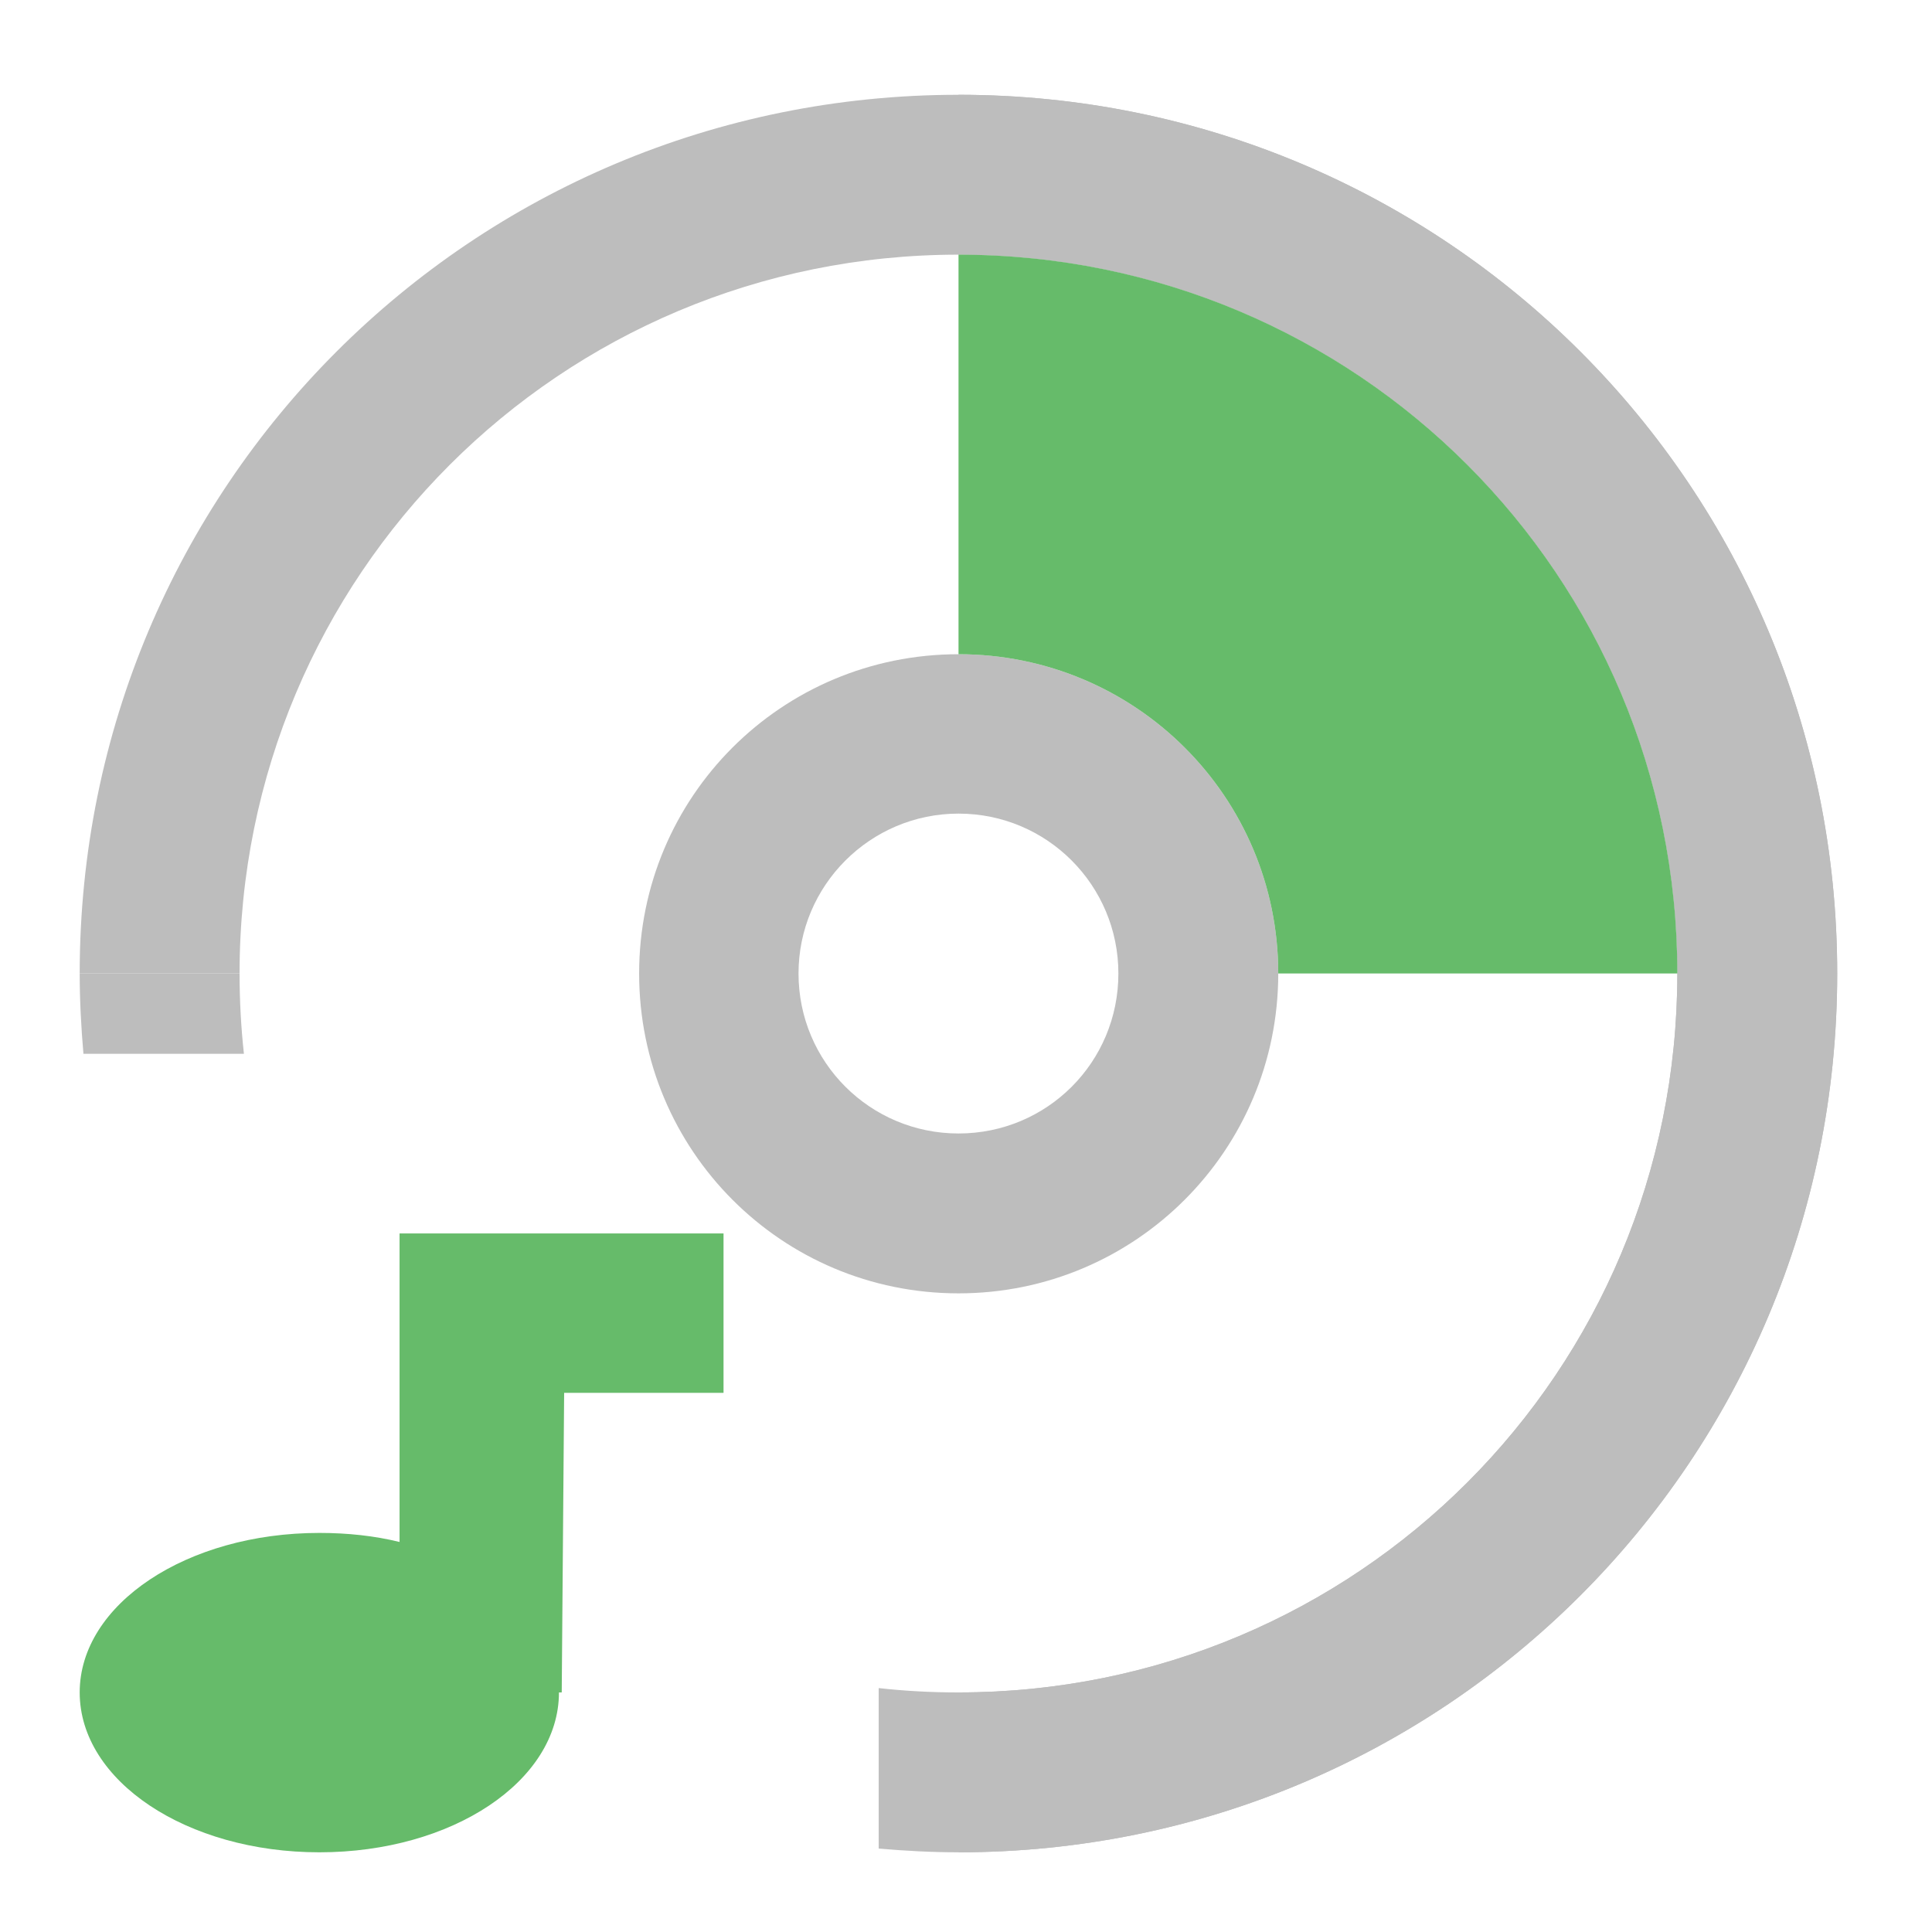 <?xml version="1.0" encoding="UTF-8"?>
<svg xmlns="http://www.w3.org/2000/svg" xmlns:xlink="http://www.w3.org/1999/xlink" width="16pt" height="16pt" viewBox="0 0 16 16" version="1.1">
<g id="surface1">
<path style=" stroke:none;fill-rule:nonzero;fill:rgb(74.118%,74.118%,74.118%);fill-opacity:1;" d="M 7.938 0.785 C 3.906 0.785 0.66 4.031 0.66 8.062 L 1.984 8.062 C 1.984 4.766 4.641 2.109 7.938 2.109 C 11.238 2.109 13.891 4.766 13.891 8.062 C 13.891 11.363 11.238 14.016 7.938 14.016 L 7.938 15.34 C 11.969 15.34 15.215 12.094 15.215 8.062 C 15.215 4.031 11.969 0.785 7.938 0.785 Z M 7.938 0.785 "/>
<path style=" stroke:none;fill-rule:nonzero;fill:rgb(74.118%,74.118%,74.118%);fill-opacity:1;" d="M 7.938 5.418 C 6.473 5.418 5.293 6.598 5.293 8.062 C 5.293 9.527 6.473 10.711 7.938 10.711 C 9.402 10.711 10.586 9.527 10.586 8.062 C 10.586 6.598 9.402 5.418 7.938 5.418 Z M 7.938 6.738 C 8.672 6.738 9.262 7.332 9.262 8.062 C 9.262 8.797 8.672 9.387 7.938 9.387 C 7.207 9.387 6.613 8.797 6.613 8.062 C 6.613 7.332 7.207 6.738 7.938 6.738 Z M 7.938 6.738 "/>
<path style=" stroke:none;fill-rule:nonzero;fill:rgb(40%,73.333%,41.569%);fill-opacity:1;" d="M 3.309 10.215 L 3.309 12.77 C 3.102 12.719 2.879 12.695 2.645 12.695 C 1.547 12.695 0.66 13.285 0.66 14.016 C 0.66 14.75 1.547 15.34 2.645 15.34 C 3.746 15.34 4.629 14.75 4.629 14.016 L 4.652 14.016 L 4.672 11.535 L 5.992 11.535 L 5.992 10.215 Z M 3.309 10.215 "/>
<path style=" stroke:none;fill-rule:nonzero;fill:rgb(74.118%,74.118%,74.118%);fill-opacity:1;" d="M 7.938 0.785 L 7.938 2.109 C 11.238 2.109 13.891 4.766 13.891 8.062 C 13.891 11.363 11.238 14.016 7.938 14.016 C 7.715 14.016 7.492 14.004 7.277 13.98 L 7.277 15.309 C 7.496 15.328 7.715 15.34 7.938 15.34 C 11.969 15.34 15.215 12.094 15.215 8.062 C 15.215 4.031 11.969 0.785 7.938 0.785 Z M 0.66 8.062 C 0.66 8.285 0.672 8.508 0.691 8.727 L 2.02 8.727 C 1.996 8.508 1.984 8.285 1.984 8.062 Z M 0.66 8.062 "/>
<path style=" stroke:none;fill-rule:nonzero;fill:rgb(40%,73.333%,41.569%);fill-opacity:1;" d="M 7.938 2.109 L 7.938 5.418 C 9.402 5.418 10.586 6.598 10.586 8.062 L 13.891 8.062 C 13.891 4.766 11.238 2.109 7.938 2.109 Z M 7.938 2.109 "/>
</g>
</svg>
